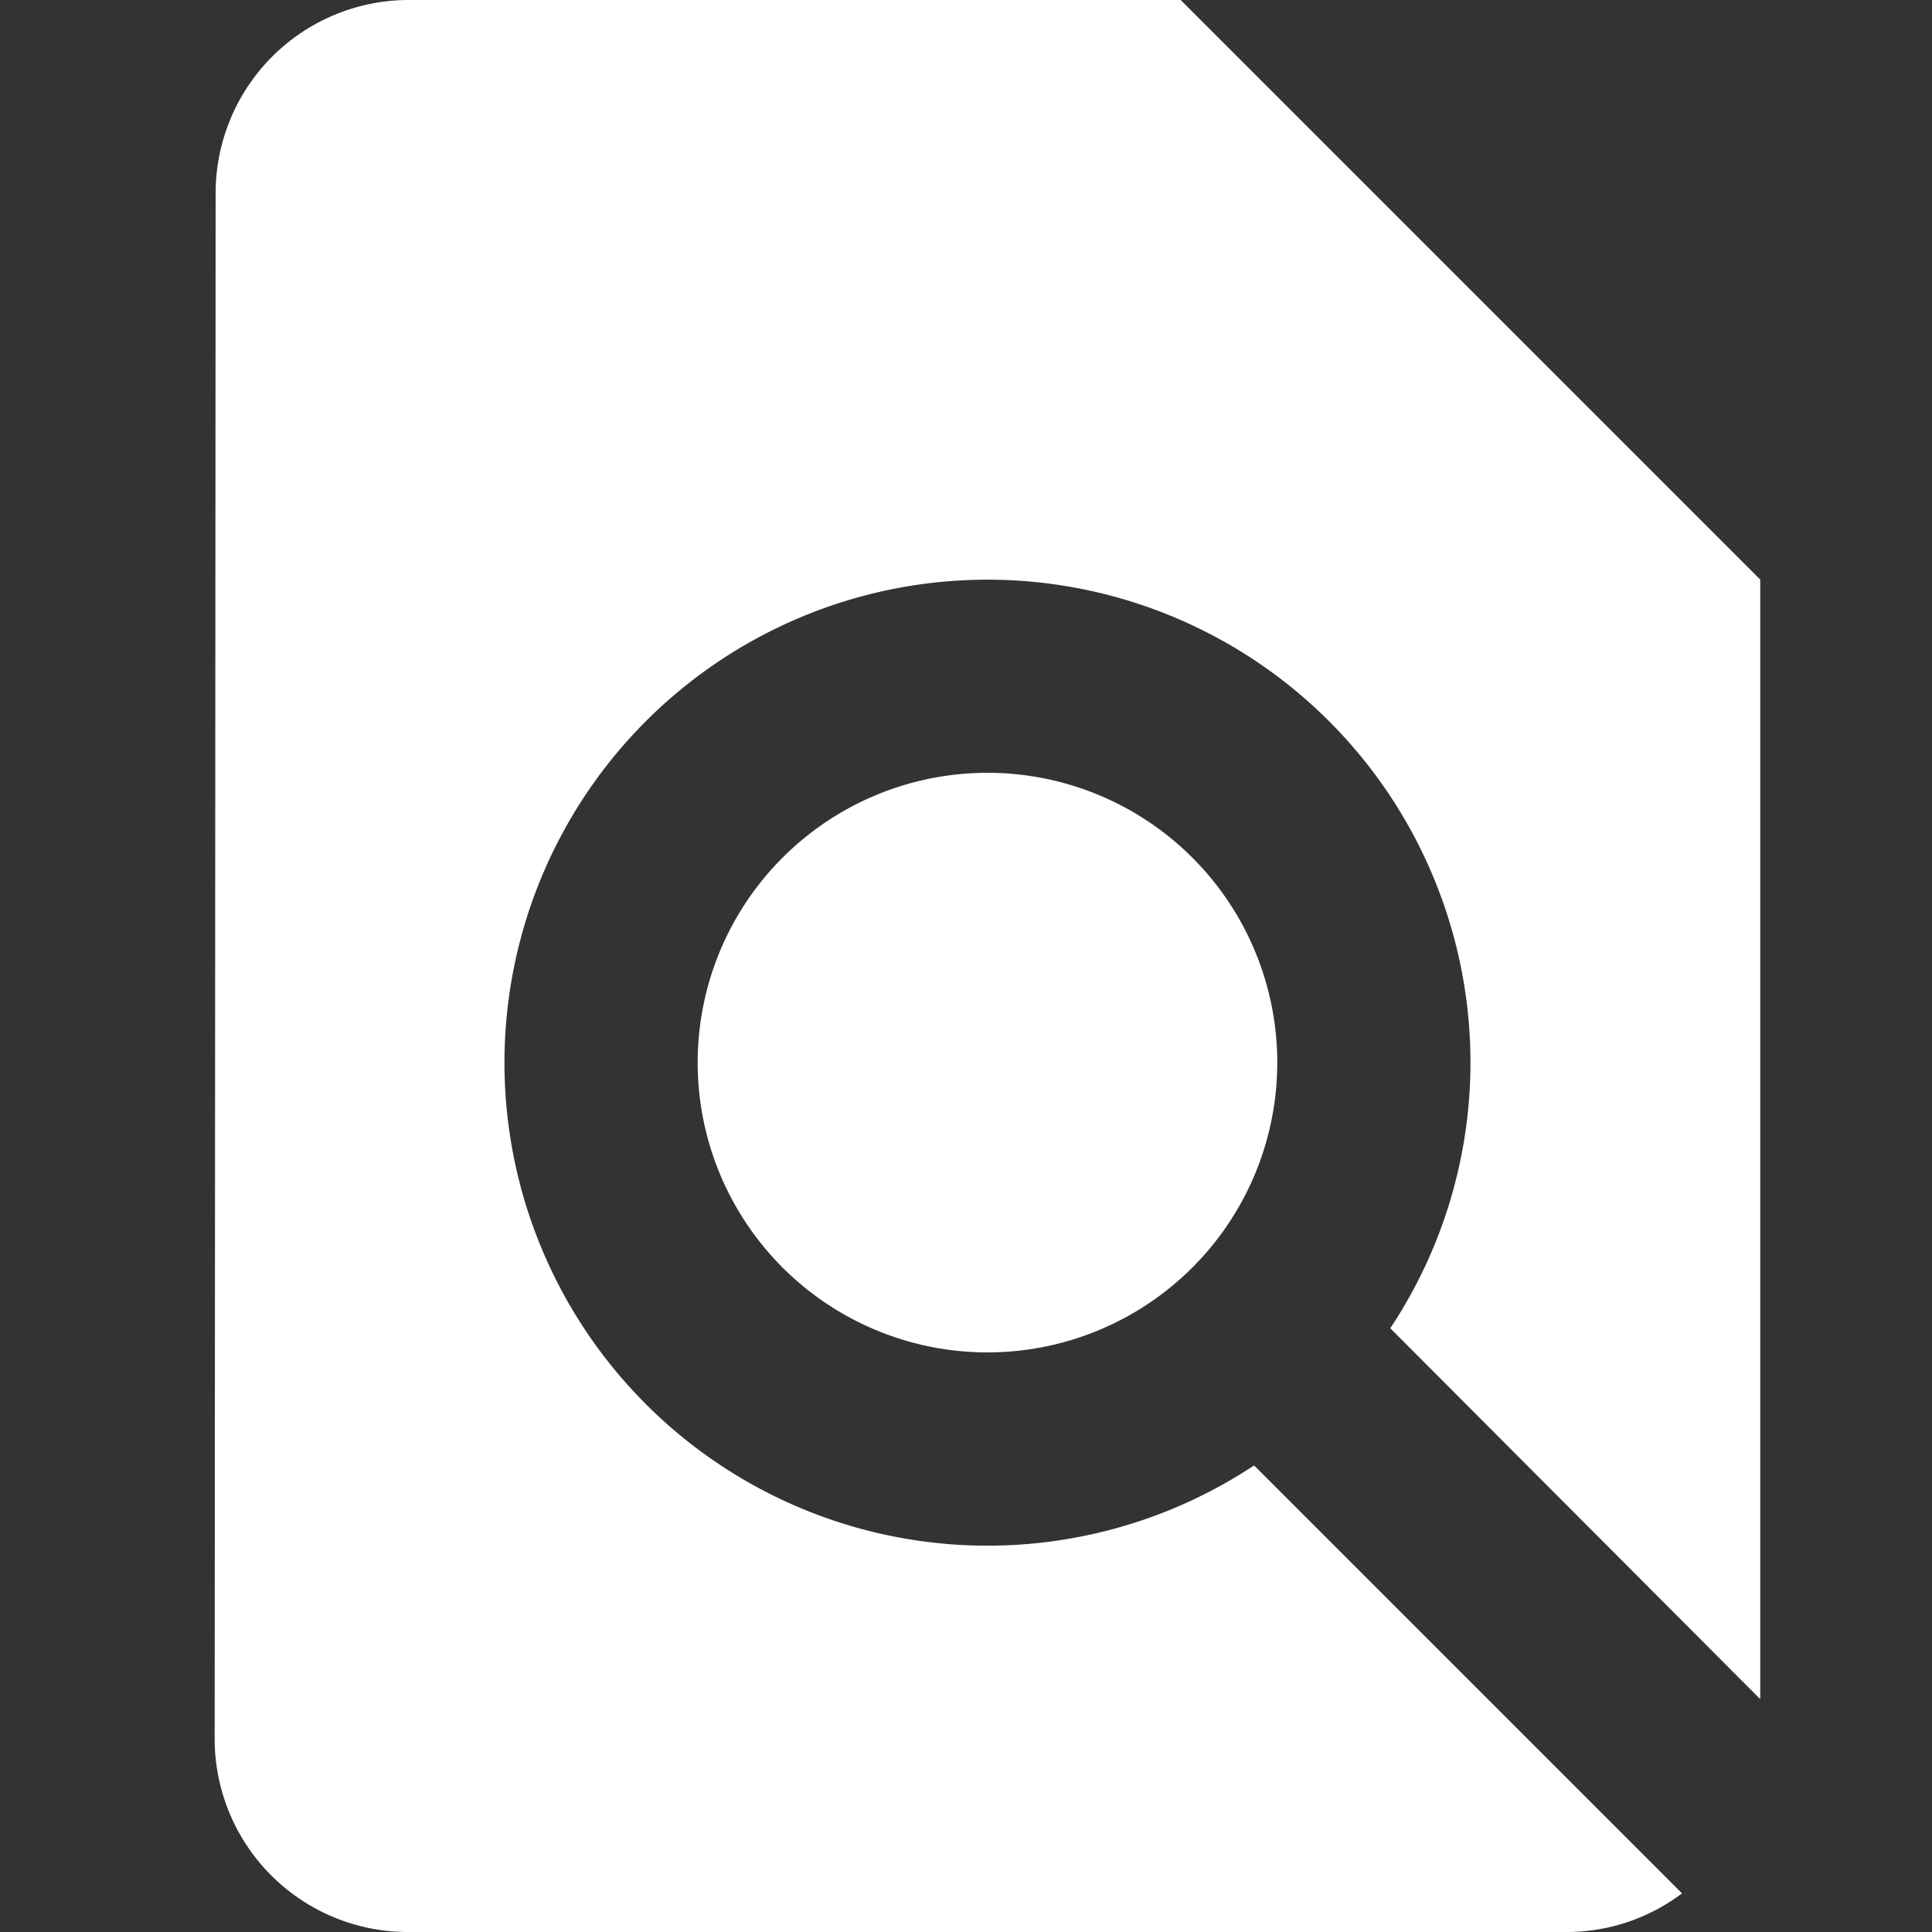 <svg xmlns="http://www.w3.org/2000/svg" width="18" height="18" viewBox="0 0 18 18">
  <rect x="0" y="0" width="18" height="18" fill="#333333" stroke="none"/>
  <g id="Groupe_1265" data-name="Groupe 1265" transform="translate(-24 -584)">
    <path id="Icon_material-find-in-page" data-name="Icon material-find-in-page" d="M20.4,18.831V8.4L15,3H7.8A1.8,1.8,0,0,0,6.009,4.8L6,19.2A1.8,1.8,0,0,0,7.791,21H18.6a1.784,1.784,0,0,0,1.071-.36l-3.987-3.987A4.5,4.5,0,1,1,17.7,12.9a4.481,4.481,0,0,1-.747,2.475ZM10.5,12.9a2.7,2.7,0,1,0,2.7-2.7A2.7,2.7,0,0,0,10.5,12.9Z" transform="translate(20 581)" fill="#fff"/>
    <rect id="Rectangle_1959" data-name="Rectangle 1959" width="18" height="18" transform="translate(24 584)" fill="none"/>
  </g>
</svg>
